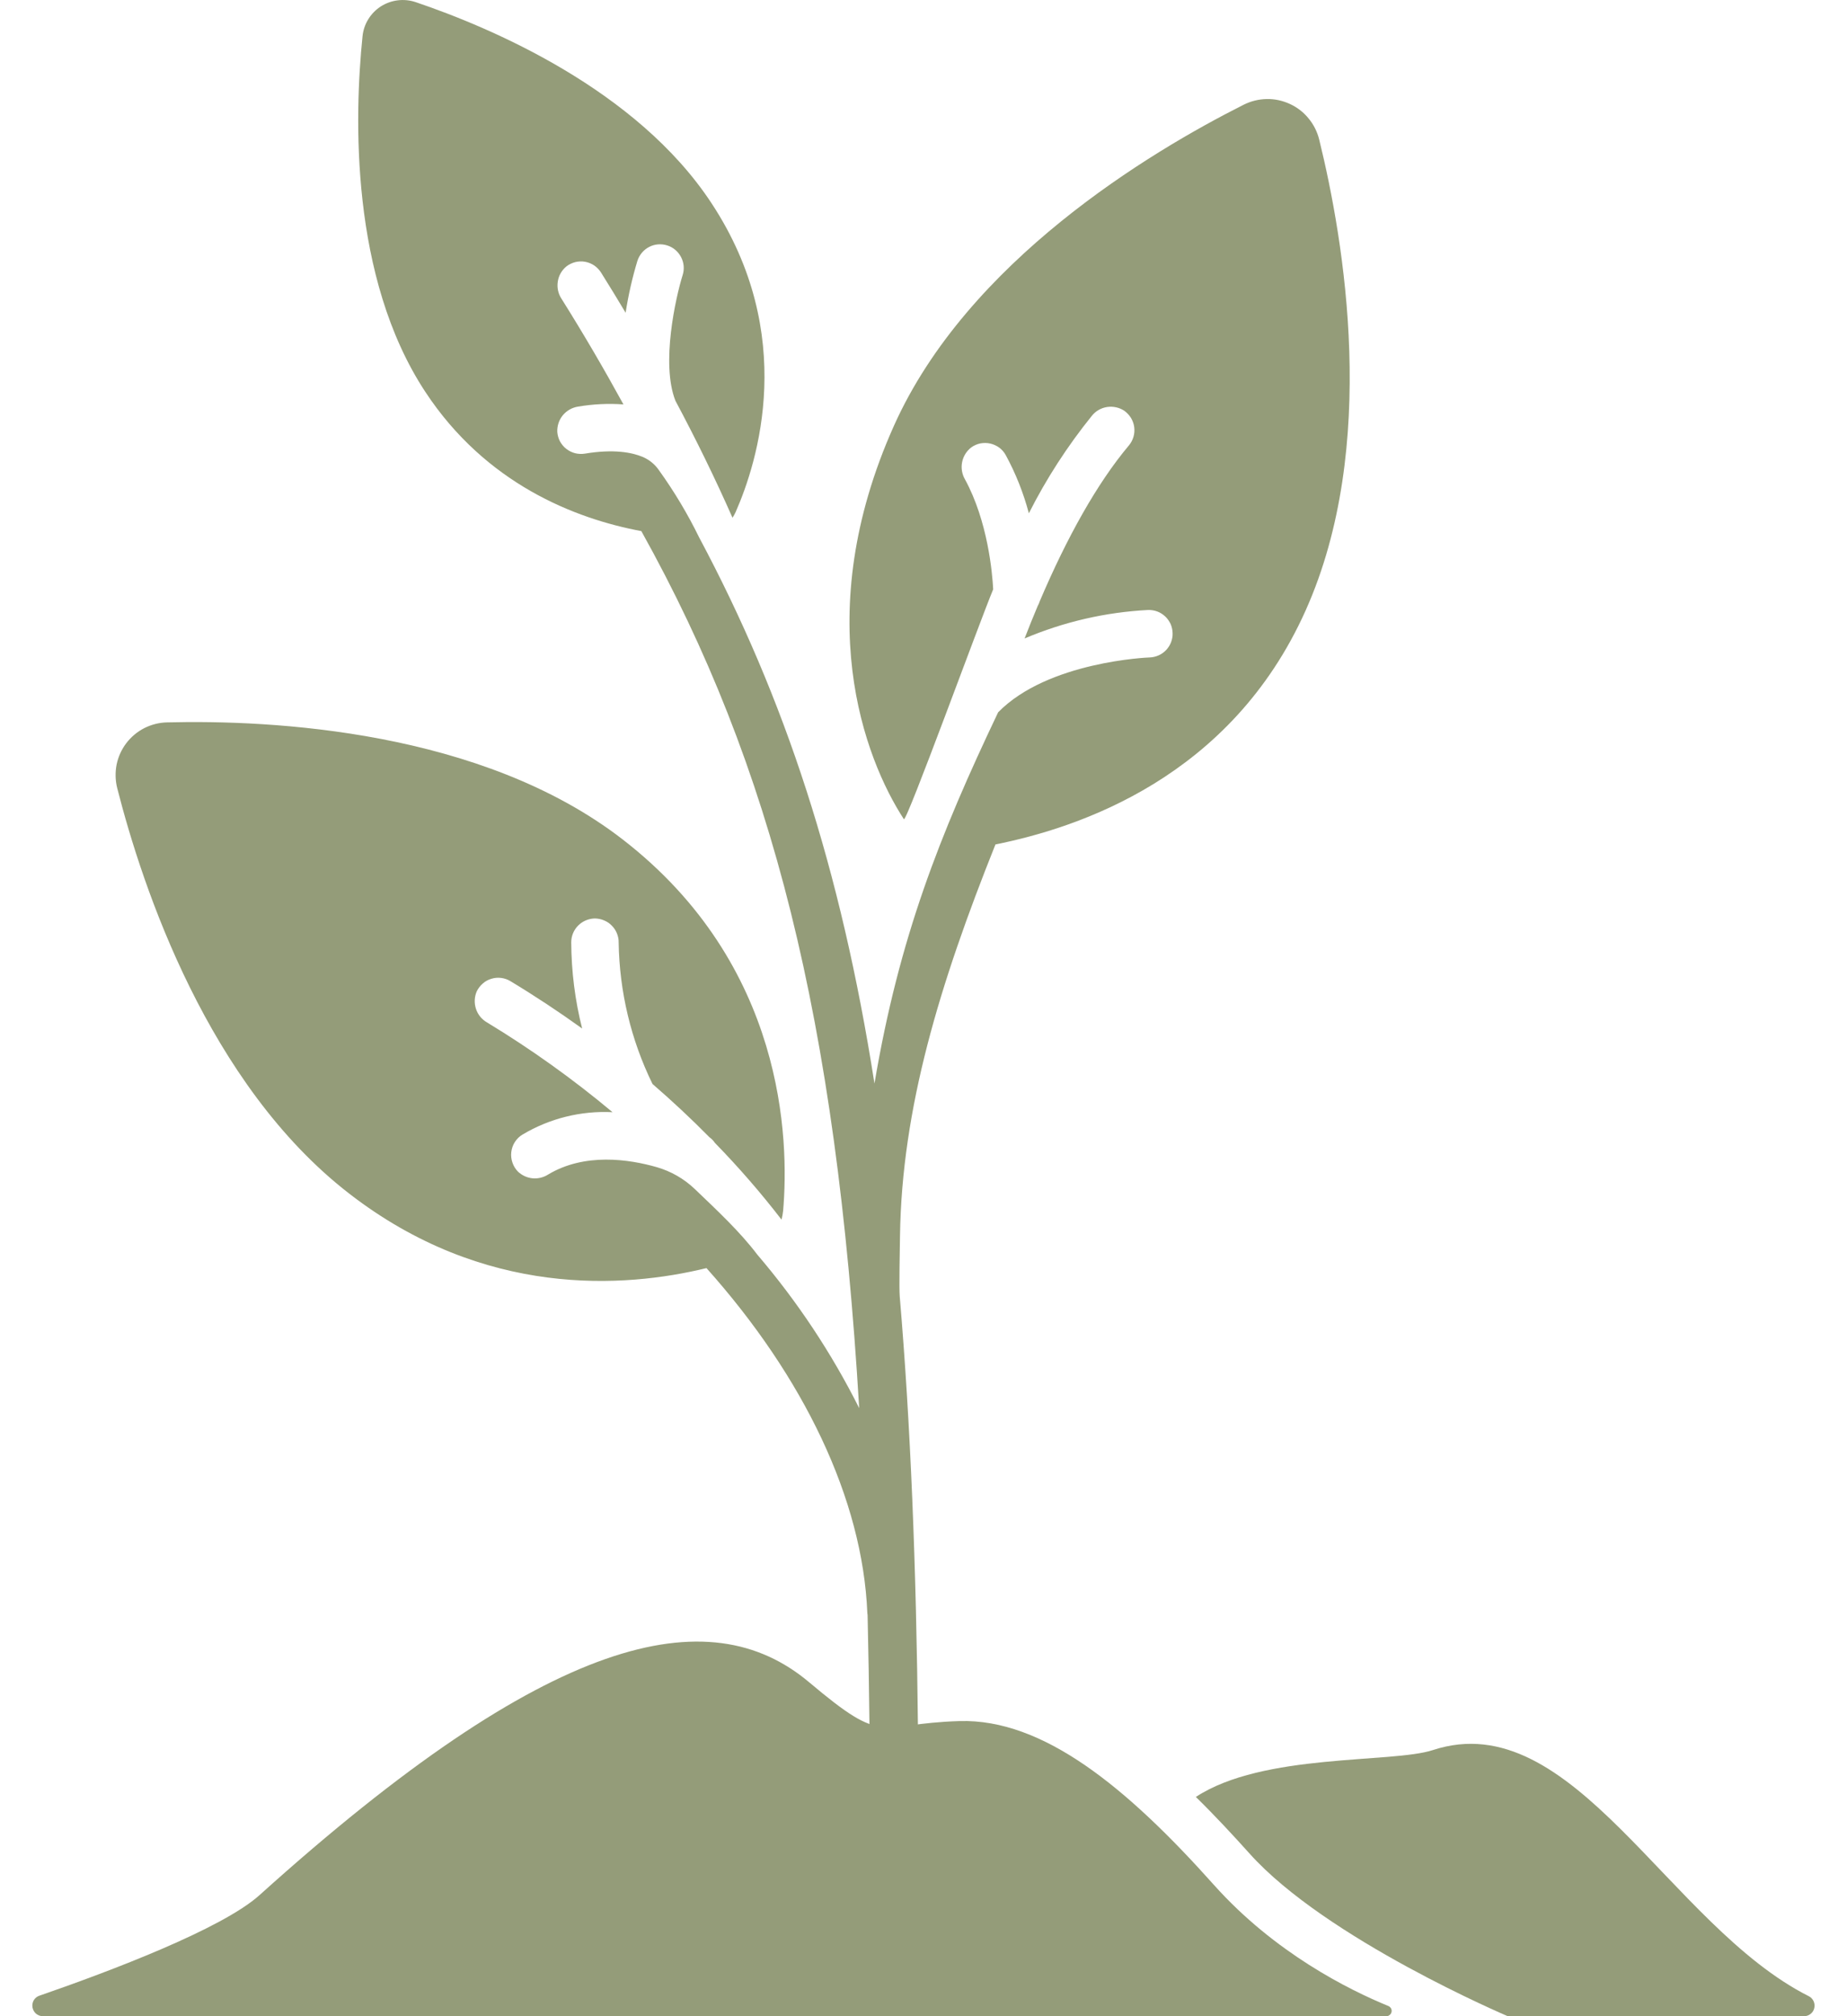 <svg width="22" height="24" viewBox="0 0 22 24" fill="none" xmlns="http://www.w3.org/2000/svg">
<path d="M21.488 24H17.959C17.959 24 15.792 23.08 14.881 22.061C14.682 21.84 14.47 21.611 14.244 21.39C15.046 20.864 16.58 20.992 17.068 20.832C18.739 20.284 19.878 22.924 21.547 23.763C21.572 23.776 21.591 23.797 21.603 23.823C21.614 23.849 21.617 23.877 21.61 23.904C21.604 23.932 21.588 23.956 21.566 23.973C21.544 23.991 21.516 24 21.488 24Z" fill="#949C79"/>
<path d="M16.514 24C16.528 24 16.542 23.995 16.553 23.985C16.565 23.976 16.572 23.963 16.575 23.949C16.578 23.935 16.576 23.92 16.569 23.907C16.562 23.895 16.551 23.885 16.538 23.879C16.068 23.687 15.184 23.247 14.46 22.438C13.422 21.276 12.424 20.457 11.428 20.487C10.432 20.517 10.552 20.794 9.638 20.025C8.443 19.02 6.544 19.448 3.092 22.558C2.646 22.96 1.316 23.463 0.469 23.756C0.441 23.765 0.417 23.785 0.402 23.81C0.387 23.836 0.382 23.866 0.387 23.895C0.392 23.924 0.407 23.951 0.429 23.97C0.452 23.989 0.481 24 0.51 24H16.514Z" fill="#949C79"/>
<path d="M15.713 1.66C15.69 1.568 15.647 1.482 15.586 1.409C15.526 1.335 15.449 1.276 15.363 1.237C15.276 1.197 15.182 1.177 15.087 1.179C14.992 1.181 14.898 1.204 14.813 1.247C13.694 1.81 11.525 3.11 10.647 5.07C9.641 7.318 10.296 9.029 10.766 9.751C10.796 9.798 11.668 7.402 11.83 7.015C11.82 6.821 11.766 6.204 11.494 5.706C11.458 5.644 11.446 5.571 11.46 5.501C11.474 5.431 11.513 5.368 11.57 5.325C11.602 5.302 11.639 5.286 11.678 5.278C11.717 5.271 11.757 5.271 11.796 5.28C11.835 5.289 11.871 5.306 11.903 5.329C11.935 5.353 11.961 5.383 11.98 5.418C12.099 5.637 12.191 5.869 12.255 6.11C12.463 5.698 12.715 5.309 13.005 4.95C13.05 4.893 13.115 4.856 13.186 4.845C13.258 4.834 13.331 4.85 13.391 4.889C13.423 4.912 13.45 4.941 13.471 4.974C13.491 5.008 13.505 5.045 13.51 5.084C13.515 5.123 13.512 5.163 13.501 5.2C13.49 5.238 13.471 5.273 13.446 5.303C13.068 5.752 12.709 6.396 12.385 7.156C12.379 7.176 12.37 7.196 12.36 7.214C12.307 7.34 12.255 7.468 12.204 7.6C12.671 7.402 13.169 7.287 13.676 7.261C13.713 7.26 13.75 7.266 13.785 7.279C13.82 7.292 13.851 7.312 13.879 7.338C13.906 7.363 13.927 7.394 13.943 7.427C13.958 7.461 13.966 7.498 13.967 7.535C13.969 7.572 13.962 7.609 13.949 7.644C13.936 7.678 13.916 7.71 13.891 7.737C13.865 7.764 13.835 7.786 13.801 7.801C13.767 7.816 13.73 7.825 13.693 7.826C13.681 7.826 12.482 7.873 11.889 8.479C11.194 9.938 10.709 11.161 10.416 12.898C10.015 10.341 9.351 8.314 8.327 6.396C8.19 6.116 8.03 5.849 7.848 5.596C7.8 5.526 7.732 5.471 7.653 5.438C7.525 5.385 7.308 5.343 6.966 5.4C6.927 5.406 6.888 5.404 6.85 5.395C6.812 5.385 6.776 5.367 6.745 5.343C6.714 5.319 6.689 5.288 6.67 5.254C6.652 5.219 6.641 5.181 6.638 5.142C6.635 5.07 6.658 4.999 6.704 4.943C6.75 4.888 6.814 4.851 6.886 4.84C7.064 4.81 7.246 4.801 7.426 4.814C7.196 4.394 6.951 3.975 6.688 3.556C6.648 3.496 6.633 3.423 6.644 3.352C6.654 3.281 6.691 3.217 6.747 3.171C6.778 3.147 6.814 3.13 6.852 3.12C6.89 3.111 6.93 3.109 6.969 3.116C7.008 3.123 7.045 3.138 7.078 3.16C7.11 3.182 7.138 3.211 7.159 3.244C7.26 3.404 7.356 3.563 7.452 3.723C7.484 3.514 7.531 3.308 7.592 3.106C7.615 3.035 7.664 2.975 7.731 2.94C7.797 2.905 7.875 2.899 7.946 2.921C8.018 2.943 8.077 2.993 8.112 3.06C8.147 3.126 8.154 3.204 8.131 3.275C8.048 3.541 7.871 4.329 8.045 4.77C8.29 5.229 8.517 5.692 8.725 6.163C8.739 6.142 8.751 6.12 8.762 6.096C9.026 5.498 9.504 3.981 8.475 2.419C7.581 1.06 5.84 0.326 4.95 0.025C4.881 0.002 4.808 -0.005 4.737 0.004C4.665 0.013 4.596 0.038 4.535 0.077C4.475 0.116 4.424 0.168 4.386 0.23C4.348 0.292 4.325 0.361 4.318 0.433C4.221 1.38 4.168 3.3 5.065 4.663C5.786 5.759 6.849 6.175 7.639 6.322C9.204 9.129 9.958 12.14 10.234 16.762C9.905 16.106 9.497 15.492 9.02 14.934C8.816 14.664 8.545 14.411 8.274 14.152C8.147 14.031 7.993 13.943 7.825 13.894C7.491 13.798 6.964 13.72 6.529 13.981C6.474 14.016 6.409 14.032 6.344 14.026C6.279 14.02 6.219 13.992 6.171 13.948C6.141 13.918 6.118 13.881 6.104 13.84C6.09 13.8 6.085 13.757 6.09 13.714C6.095 13.672 6.109 13.631 6.132 13.595C6.155 13.559 6.186 13.528 6.223 13.506C6.546 13.313 6.92 13.22 7.296 13.239C6.825 12.845 6.325 12.488 5.8 12.17C5.738 12.134 5.691 12.077 5.669 12.008C5.647 11.94 5.65 11.866 5.679 11.8C5.696 11.765 5.721 11.733 5.751 11.707C5.78 11.681 5.815 11.662 5.853 11.651C5.891 11.639 5.931 11.636 5.97 11.641C6.009 11.646 6.047 11.659 6.081 11.68C6.376 11.858 6.66 12.046 6.934 12.243C6.849 11.908 6.806 11.563 6.804 11.217C6.804 11.142 6.834 11.07 6.887 11.017C6.94 10.964 7.012 10.934 7.087 10.933C7.124 10.934 7.161 10.941 7.195 10.956C7.23 10.97 7.261 10.991 7.287 11.018C7.313 11.044 7.334 11.075 7.348 11.11C7.362 11.144 7.37 11.181 7.369 11.219C7.378 11.803 7.515 12.378 7.772 12.903C8.009 13.108 8.235 13.319 8.449 13.536C8.475 13.555 8.498 13.578 8.516 13.605C8.798 13.894 9.062 14.198 9.309 14.518C9.318 14.483 9.324 14.448 9.328 14.413C9.401 13.562 9.349 11.488 7.419 9.994C5.735 8.69 3.231 8.568 1.989 8.599C1.895 8.601 1.803 8.625 1.719 8.667C1.635 8.71 1.561 8.772 1.504 8.847C1.447 8.922 1.408 9.009 1.389 9.101C1.371 9.194 1.373 9.289 1.396 9.381C1.699 10.569 2.479 12.908 4.158 14.207C5.766 15.452 7.437 15.333 8.415 15.095C9.573 16.39 10.275 17.845 10.331 19.2C10.331 19.208 10.333 19.215 10.334 19.222C10.344 19.66 10.352 20.112 10.357 20.577C10.361 20.65 10.393 20.718 10.447 20.767C10.501 20.817 10.572 20.842 10.646 20.839H10.648C10.722 20.842 10.793 20.815 10.847 20.765C10.9 20.715 10.932 20.645 10.934 20.572C10.914 18.642 10.846 16.949 10.717 15.433C10.708 15.332 10.718 14.876 10.72 14.711C10.742 13.191 11.19 11.719 11.857 10.052C12.85 9.852 14.66 9.258 15.552 7.266C16.427 5.313 16.009 2.862 15.713 1.66Z" fill="#949C79"/>
</svg>

